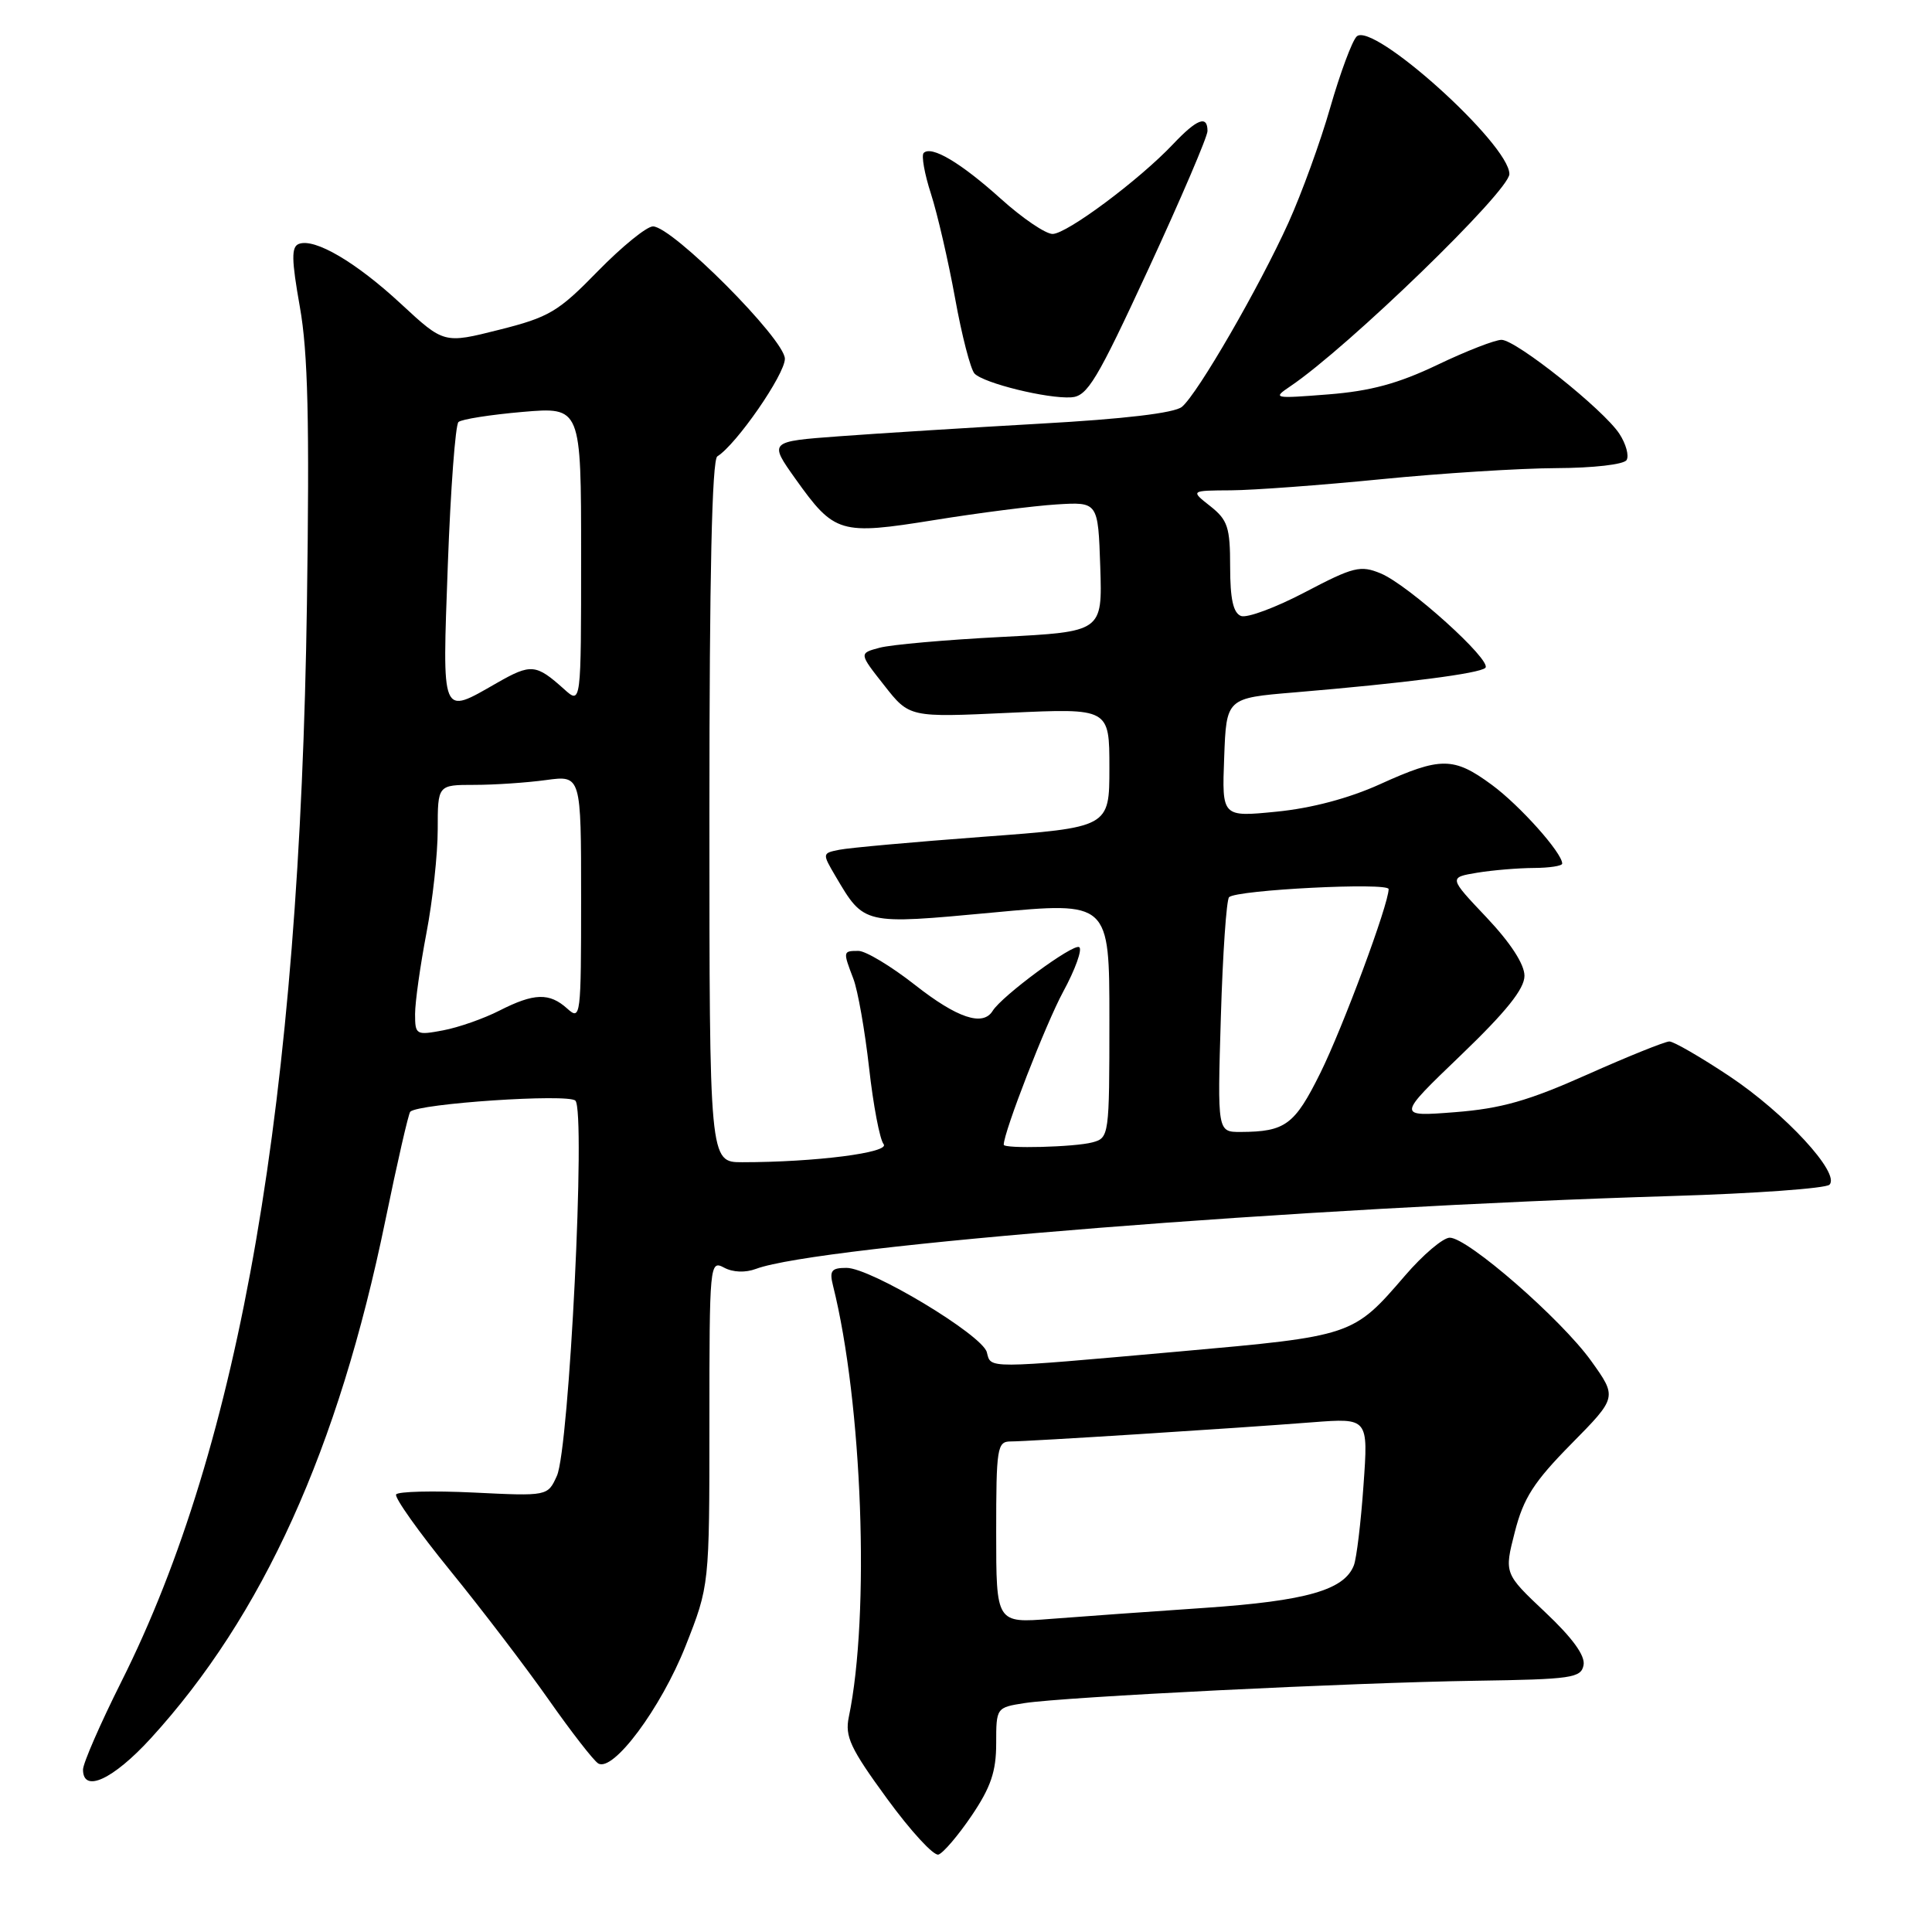 <?xml version="1.0" encoding="UTF-8" standalone="no"?>
<!DOCTYPE svg PUBLIC "-//W3C//DTD SVG 1.1//EN" "http://www.w3.org/Graphics/SVG/1.1/DTD/svg11.dtd" >
<svg xmlns="http://www.w3.org/2000/svg" xmlns:xlink="http://www.w3.org/1999/xlink" version="1.1" viewBox="0 0 256 256">
 <g >
 <path fill="currentColor"
d=" M 128.75 240.58 C 131.29 236.82 132.00 234.73 132.00 231.01 C 132.00 226.29 132.02 226.25 135.75 225.67 C 141.13 224.84 179.02 222.96 195.49 222.71 C 208.27 222.52 209.51 222.34 209.83 220.63 C 210.07 219.39 208.36 217.03 204.75 213.63 C 199.31 208.50 199.31 208.50 200.72 203.00 C 201.87 198.50 203.23 196.37 208.21 191.32 C 214.29 185.15 214.29 185.15 210.83 180.32 C 206.87 174.80 194.48 164.00 192.10 164.00 C 191.22 164.00 188.55 166.26 186.17 169.03 C 179.28 177.03 179.26 177.03 156.25 179.08 C 130.39 181.38 131.33 181.38 130.76 179.18 C 130.16 176.88 115.39 168.00 112.17 168.00 C 110.16 168.00 109.88 168.37 110.38 170.36 C 114.27 185.89 115.30 213.95 112.47 227.52 C 111.94 230.09 112.67 231.67 117.53 238.32 C 120.65 242.60 123.72 245.94 124.35 245.74 C 124.98 245.54 126.96 243.22 128.75 240.58 Z  M 19.97 230.35 C 34.82 214.10 44.83 192.01 51.06 161.72 C 52.64 154.03 54.13 147.54 54.36 147.31 C 55.45 146.22 75.29 144.89 76.24 145.84 C 77.64 147.24 75.43 191.96 73.79 195.56 C 72.57 198.25 72.57 198.25 62.75 197.77 C 57.35 197.51 52.73 197.63 52.49 198.02 C 52.24 198.42 55.47 202.97 59.66 208.12 C 63.86 213.28 69.73 220.98 72.72 225.24 C 75.70 229.49 78.65 233.28 79.26 233.66 C 81.23 234.88 87.57 226.36 90.84 218.11 C 94.00 210.10 94.00 210.10 94.00 188.52 C 94.00 167.48 94.05 166.96 95.93 167.96 C 97.11 168.60 98.77 168.66 100.18 168.13 C 108.42 165.05 172.42 159.96 221.50 158.48 C 232.50 158.15 241.91 157.47 242.41 156.98 C 243.91 155.50 236.52 147.50 229.11 142.57 C 225.33 140.06 221.77 138.00 221.20 138.00 C 220.63 138.00 215.74 139.97 210.33 142.38 C 202.51 145.87 198.92 146.89 192.79 147.37 C 185.08 147.97 185.08 147.97 193.54 139.85 C 199.59 134.04 202.00 131.03 202.00 129.30 C 202.00 127.77 200.16 124.94 196.98 121.57 C 191.96 116.27 191.96 116.27 195.73 115.64 C 197.80 115.30 201.19 115.02 203.25 115.01 C 205.31 115.00 207.00 114.74 207.00 114.43 C 207.00 113.01 201.37 106.71 197.68 104.00 C 192.62 100.27 190.90 100.26 182.84 103.92 C 178.74 105.78 173.76 107.10 169.15 107.55 C 161.91 108.27 161.91 108.27 162.21 100.38 C 162.50 92.50 162.50 92.50 171.50 91.75 C 186.22 90.51 196.09 89.24 196.82 88.49 C 197.74 87.53 186.62 77.50 182.95 75.98 C 180.27 74.87 179.34 75.10 172.94 78.46 C 169.06 80.50 165.24 81.92 164.44 81.62 C 163.41 81.22 163.00 79.37 163.00 75.10 C 163.00 69.86 162.68 68.90 160.37 67.07 C 157.73 65.00 157.73 65.00 163.12 64.97 C 166.08 64.95 175.03 64.29 183.00 63.50 C 190.97 62.71 201.41 62.05 206.19 62.03 C 211.12 62.01 215.16 61.55 215.53 60.96 C 215.88 60.38 215.45 58.81 214.57 57.47 C 212.48 54.28 200.94 45.08 198.97 45.03 C 198.13 45.02 194.31 46.50 190.47 48.34 C 185.26 50.83 181.60 51.82 176.00 52.26 C 168.75 52.83 168.58 52.80 170.98 51.18 C 178.63 46.02 200.00 25.31 200.00 23.06 C 200.00 19.10 181.85 2.75 179.76 4.84 C 179.15 5.45 177.58 9.68 176.27 14.23 C 174.97 18.78 172.47 25.65 170.73 29.50 C 166.86 38.05 158.69 52.19 156.61 53.91 C 155.62 54.73 148.95 55.52 137.79 56.14 C 128.28 56.68 116.31 57.43 111.19 57.81 C 101.88 58.50 101.88 58.50 105.40 63.45 C 110.58 70.71 111.30 70.92 123.81 68.91 C 129.69 67.96 136.97 67.03 140.00 66.84 C 145.50 66.50 145.50 66.50 145.79 75.10 C 146.07 83.71 146.07 83.71 132.68 84.40 C 125.32 84.78 118.06 85.42 116.55 85.83 C 113.81 86.56 113.81 86.56 117.16 90.81 C 120.50 95.07 120.50 95.07 133.75 94.45 C 147.00 93.84 147.00 93.84 147.00 101.74 C 147.00 109.64 147.00 109.64 130.25 110.88 C 121.04 111.57 112.47 112.34 111.21 112.60 C 108.94 113.05 108.94 113.09 110.71 116.10 C 114.52 122.56 114.35 122.52 131.53 120.92 C 147.00 119.47 147.00 119.47 147.00 135.12 C 147.00 150.50 146.96 150.78 144.75 151.37 C 142.41 152.00 133.00 152.24 133.00 151.68 C 133.00 150.00 138.57 135.67 140.87 131.42 C 142.49 128.44 143.44 125.77 143.00 125.50 C 142.19 125.00 132.77 131.95 131.53 133.95 C 130.24 136.04 126.84 134.91 121.23 130.50 C 118.08 128.03 114.71 126.00 113.75 126.00 C 111.69 126.00 111.68 126.04 113.07 129.68 C 113.67 131.23 114.60 136.55 115.16 141.50 C 115.71 146.45 116.58 150.99 117.08 151.60 C 118.01 152.72 108.03 154.00 98.35 154.00 C 94.00 154.00 94.00 154.00 94.00 107.56 C 94.00 76.32 94.34 60.91 95.05 60.47 C 97.56 58.92 104.00 49.62 104.00 47.54 C 104.00 44.97 89.08 30.00 86.52 30.00 C 85.69 30.00 82.41 32.67 79.22 35.93 C 73.97 41.32 72.77 42.03 66.13 43.70 C 58.83 45.54 58.83 45.54 53.16 40.29 C 47.18 34.74 41.70 31.52 39.60 32.32 C 38.59 32.71 38.62 34.38 39.73 40.65 C 40.81 46.69 41.02 55.78 40.67 80.00 C 39.72 145.79 31.87 191.38 16.08 222.83 C 13.29 228.40 11.00 233.65 11.00 234.48 C 11.00 237.64 14.98 235.80 19.97 230.35 Z  M 152.19 35.61 C 156.48 26.33 160.00 18.11 160.00 17.36 C 160.00 15.22 158.61 15.75 155.44 19.10 C 150.94 23.86 141.35 31.00 139.47 31.00 C 138.55 31.00 135.48 28.92 132.65 26.37 C 127.30 21.55 123.42 19.25 122.39 20.27 C 122.07 20.60 122.50 23.04 123.36 25.69 C 124.21 28.33 125.65 34.55 126.55 39.50 C 127.44 44.45 128.61 48.95 129.13 49.50 C 130.36 50.78 138.76 52.85 141.94 52.65 C 144.08 52.52 145.33 50.45 152.19 35.61 Z  M 132.00 203.04 C 132.00 191.83 132.13 191.00 133.92 191.00 C 136.24 191.00 163.55 189.27 173.90 188.46 C 181.31 187.89 181.31 187.89 180.67 196.81 C 180.33 201.72 179.75 206.48 179.40 207.40 C 178.14 210.69 173.09 212.13 159.65 213.05 C 152.42 213.54 143.24 214.20 139.25 214.51 C 132.00 215.08 132.00 215.08 132.00 203.04 Z  M 161.77 134.75 C 162.02 126.36 162.51 119.22 162.86 118.88 C 163.86 117.91 184.00 116.89 184.00 117.81 C 184.00 119.83 177.94 136.14 174.95 142.18 C 171.54 149.06 170.32 149.96 164.40 149.99 C 161.31 150.00 161.31 150.00 161.77 134.75 Z  M 55.00 134.36 C 55.00 132.79 55.68 127.97 56.50 123.66 C 57.33 119.35 58.00 113.16 58.00 109.91 C 58.00 104.00 58.00 104.00 62.86 104.00 C 65.53 104.00 69.81 103.71 72.36 103.36 C 77.00 102.73 77.00 102.73 77.00 119.02 C 77.00 134.74 76.94 135.25 75.17 133.65 C 72.80 131.51 70.77 131.57 66.16 133.92 C 64.10 134.97 60.74 136.15 58.70 136.53 C 55.13 137.20 55.00 137.12 55.00 134.36 Z  M 59.34 74.80 C 59.71 64.79 60.34 56.29 60.75 55.92 C 61.16 55.55 64.99 54.95 69.25 54.58 C 77.00 53.92 77.00 53.92 77.00 73.63 C 77.00 93.35 77.00 93.35 74.75 91.32 C 71.02 87.97 70.37 87.91 65.85 90.49 C 58.38 94.76 58.60 95.28 59.34 74.80 Z "/>
</g>
</svg>